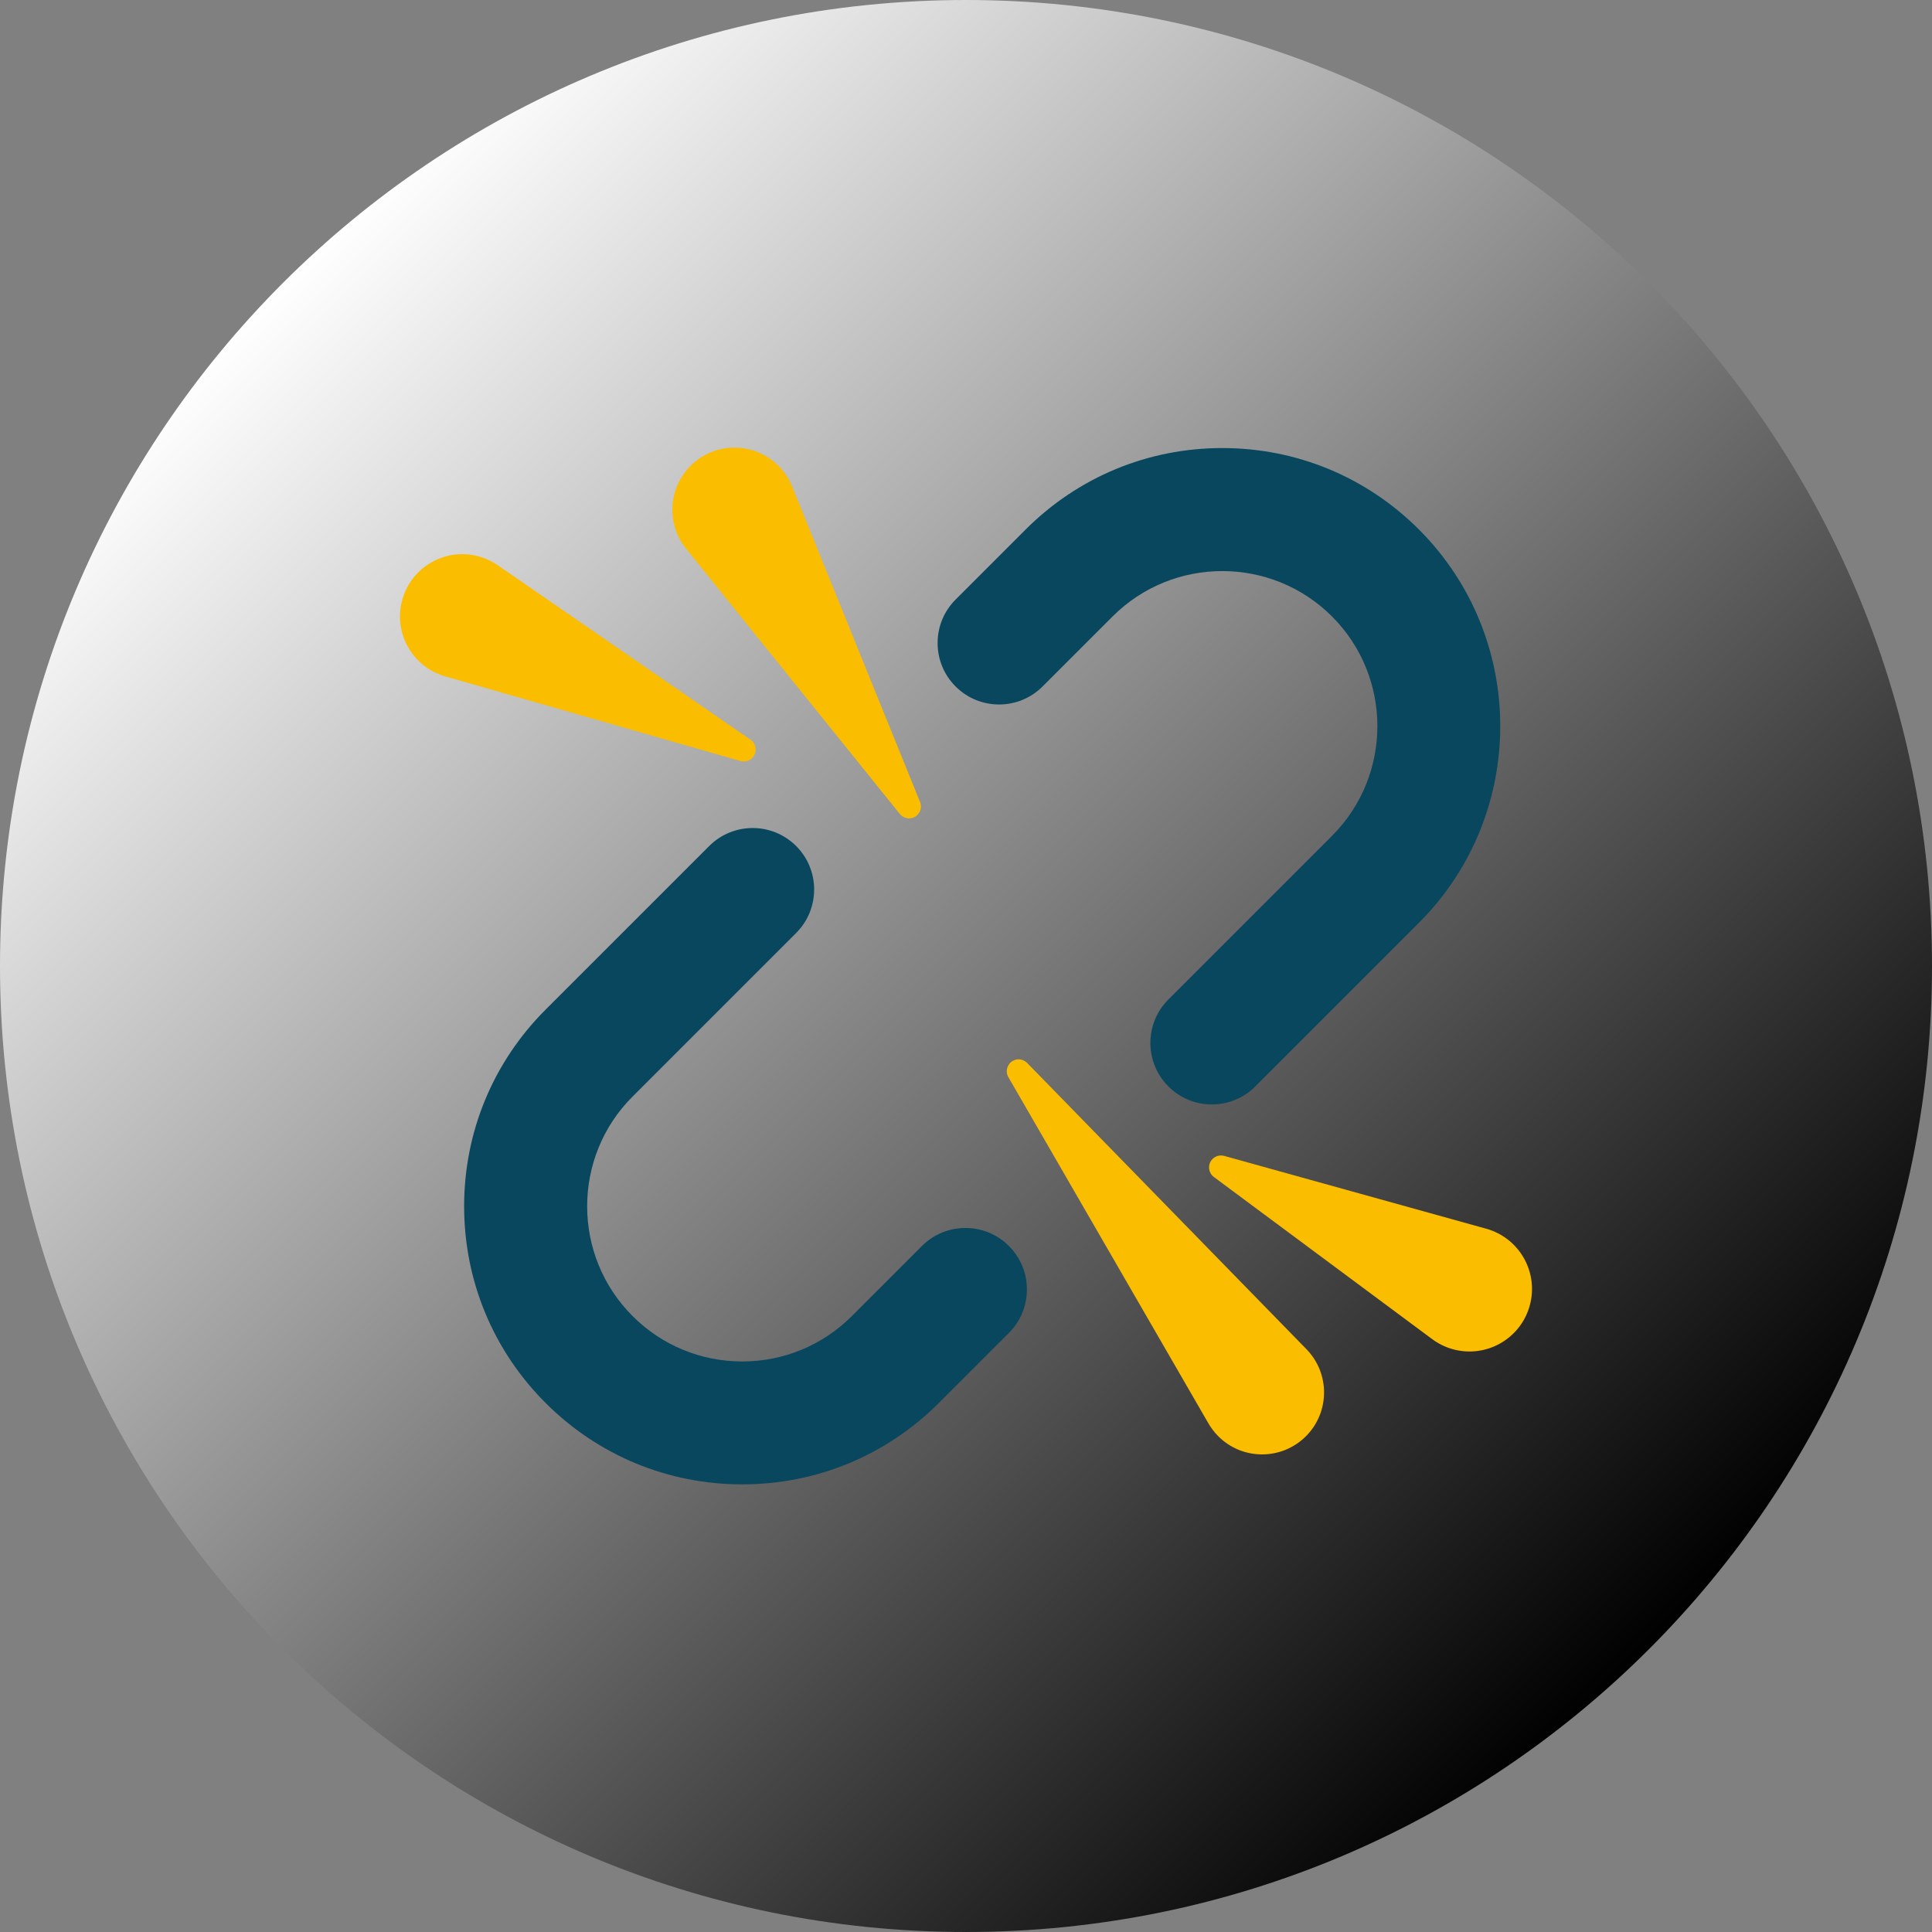 <svg enable-background="new 0 0 512 512" height="512" viewBox="0 0 512 512" width="512" xmlns="http://www.w3.org/2000/svg"><rect x="0" y="0" width="512" height="512" fill="#808080" stroke="none"/><defs><linearGradient id="a" x1="74.981" x2="437.02" y1="74.981" y2="437.02" gradientUnits="userSpaceOnUse"><stop stop-color="#ffffff55" offset="0"/><stop stop-color="#00000055" offset="1"/></linearGradient></defs><path d="M 512,256 C 512,397.39 397.39,512 256,512 114.61,512 0,397.39 0,256 0,114.61 114.61,0 256,0 397.39,0 512,114.61 512,256 Z" fill="url(#a)"/><path d="m 321.156,292.688 c -4.17,0 -8.341,-1.593 -11.521,-4.774 -6.361,-6.361 -6.361,-16.676 0,-23.043 L 352.996,221.51 c 16.031,-16.031 16.031,-42.114 0,-58.146 -16.031,-16.031 -42.114,-16.031 -58.146,0 l -18.562,18.562 c -6.361,6.361 -16.676,6.361 -23.043,0 -6.361,-6.361 -6.361,-16.676 0,-23.043 l 18.562,-18.562 c 13.923,-13.917 32.426,-21.584 52.112,-21.584 19.686,0 38.19,7.667 52.112,21.584 28.736,28.736 28.736,75.489 0,104.225 l -43.362,43.362 c -3.175,3.192 -7.345,4.78 -11.515,4.78 z" fill="#08475e" /><path d="m 196.694,393.375 c -19.686,0 -38.19,-7.667 -52.112,-21.584 -13.917,-13.917 -21.584,-32.426 -21.584,-52.112 0,-19.686 7.667,-38.196 21.584,-52.112 l 43.362,-43.362 c 6.361,-6.361 16.676,-6.361 23.043,0 6.361,6.361 6.361,16.676 0,23.043 l -43.362,43.362 c -16.031,16.031 -16.031,42.114 0,58.146 7.767,7.767 18.087,12.043 29.07,12.043 10.982,0 21.303,-4.276 29.07,-12.043 l 18.562,-18.562 c 6.361,-6.361 16.676,-6.361 23.043,0 6.361,6.361 6.361,16.676 0,23.043 l -18.562,18.562 c -13.917,13.911 -32.426,21.578 -52.112,21.578 z" fill="#08475e"/><path d="m 272.183,281.676 74.036,75.87 c 6.332,6.49 6.209,16.887 -0.281,23.218 -6.49,6.332 -16.887,6.209 -23.218,-0.281 -0.955,-0.978 -1.804,-2.12 -2.466,-3.251 l -53.032,-91.784 c -0.867,-1.499 -0.351,-3.421 1.148,-4.293 1.265,-0.738 2.835,-0.48 3.813,0.521 z" fill="#fbbd00"/><path d="m 324.424,306.324 69.438,19.3 c 8.815,2.448 13.981,11.586 11.527,20.401 -2.448,8.815 -11.586,13.981 -20.401,11.527 -2.003,-0.556 -3.866,-1.499 -5.441,-2.665 l -57.858,-42.969 c -1.406,-1.043 -1.699,-3.028 -0.656,-4.434 0.797,-1.072 2.167,-1.494 3.391,-1.16 z" fill="#fbbd00" /><path d="M 196.237,201.683 117.965,179.238 c -8.763,-2.513 -13.835,-11.656 -11.322,-20.419 2.513,-8.763 11.656,-13.835 20.419,-11.322 1.751,0.504 3.409,1.312 4.832,2.284 l 67.008,46.261 c 1.435,0.99 1.798,2.958 0.802,4.393 -0.785,1.148 -2.202,1.605 -3.468,1.248 z" fill="#fbbd00"/><path d="m 238.456,215.705 -56.628,-70.282 c -5.705,-7.081 -4.592,-17.449 2.489,-23.154 7.081,-5.705 17.449,-4.592 23.154,2.489 1.019,1.265 1.851,2.712 2.437,4.147 l 33.92,83.642 c 0.656,1.611 -0.123,3.45 -1.734,4.106 -1.318,0.527 -2.782,0.105 -3.637,-0.949 z" fill="#fbbd00"/></svg>